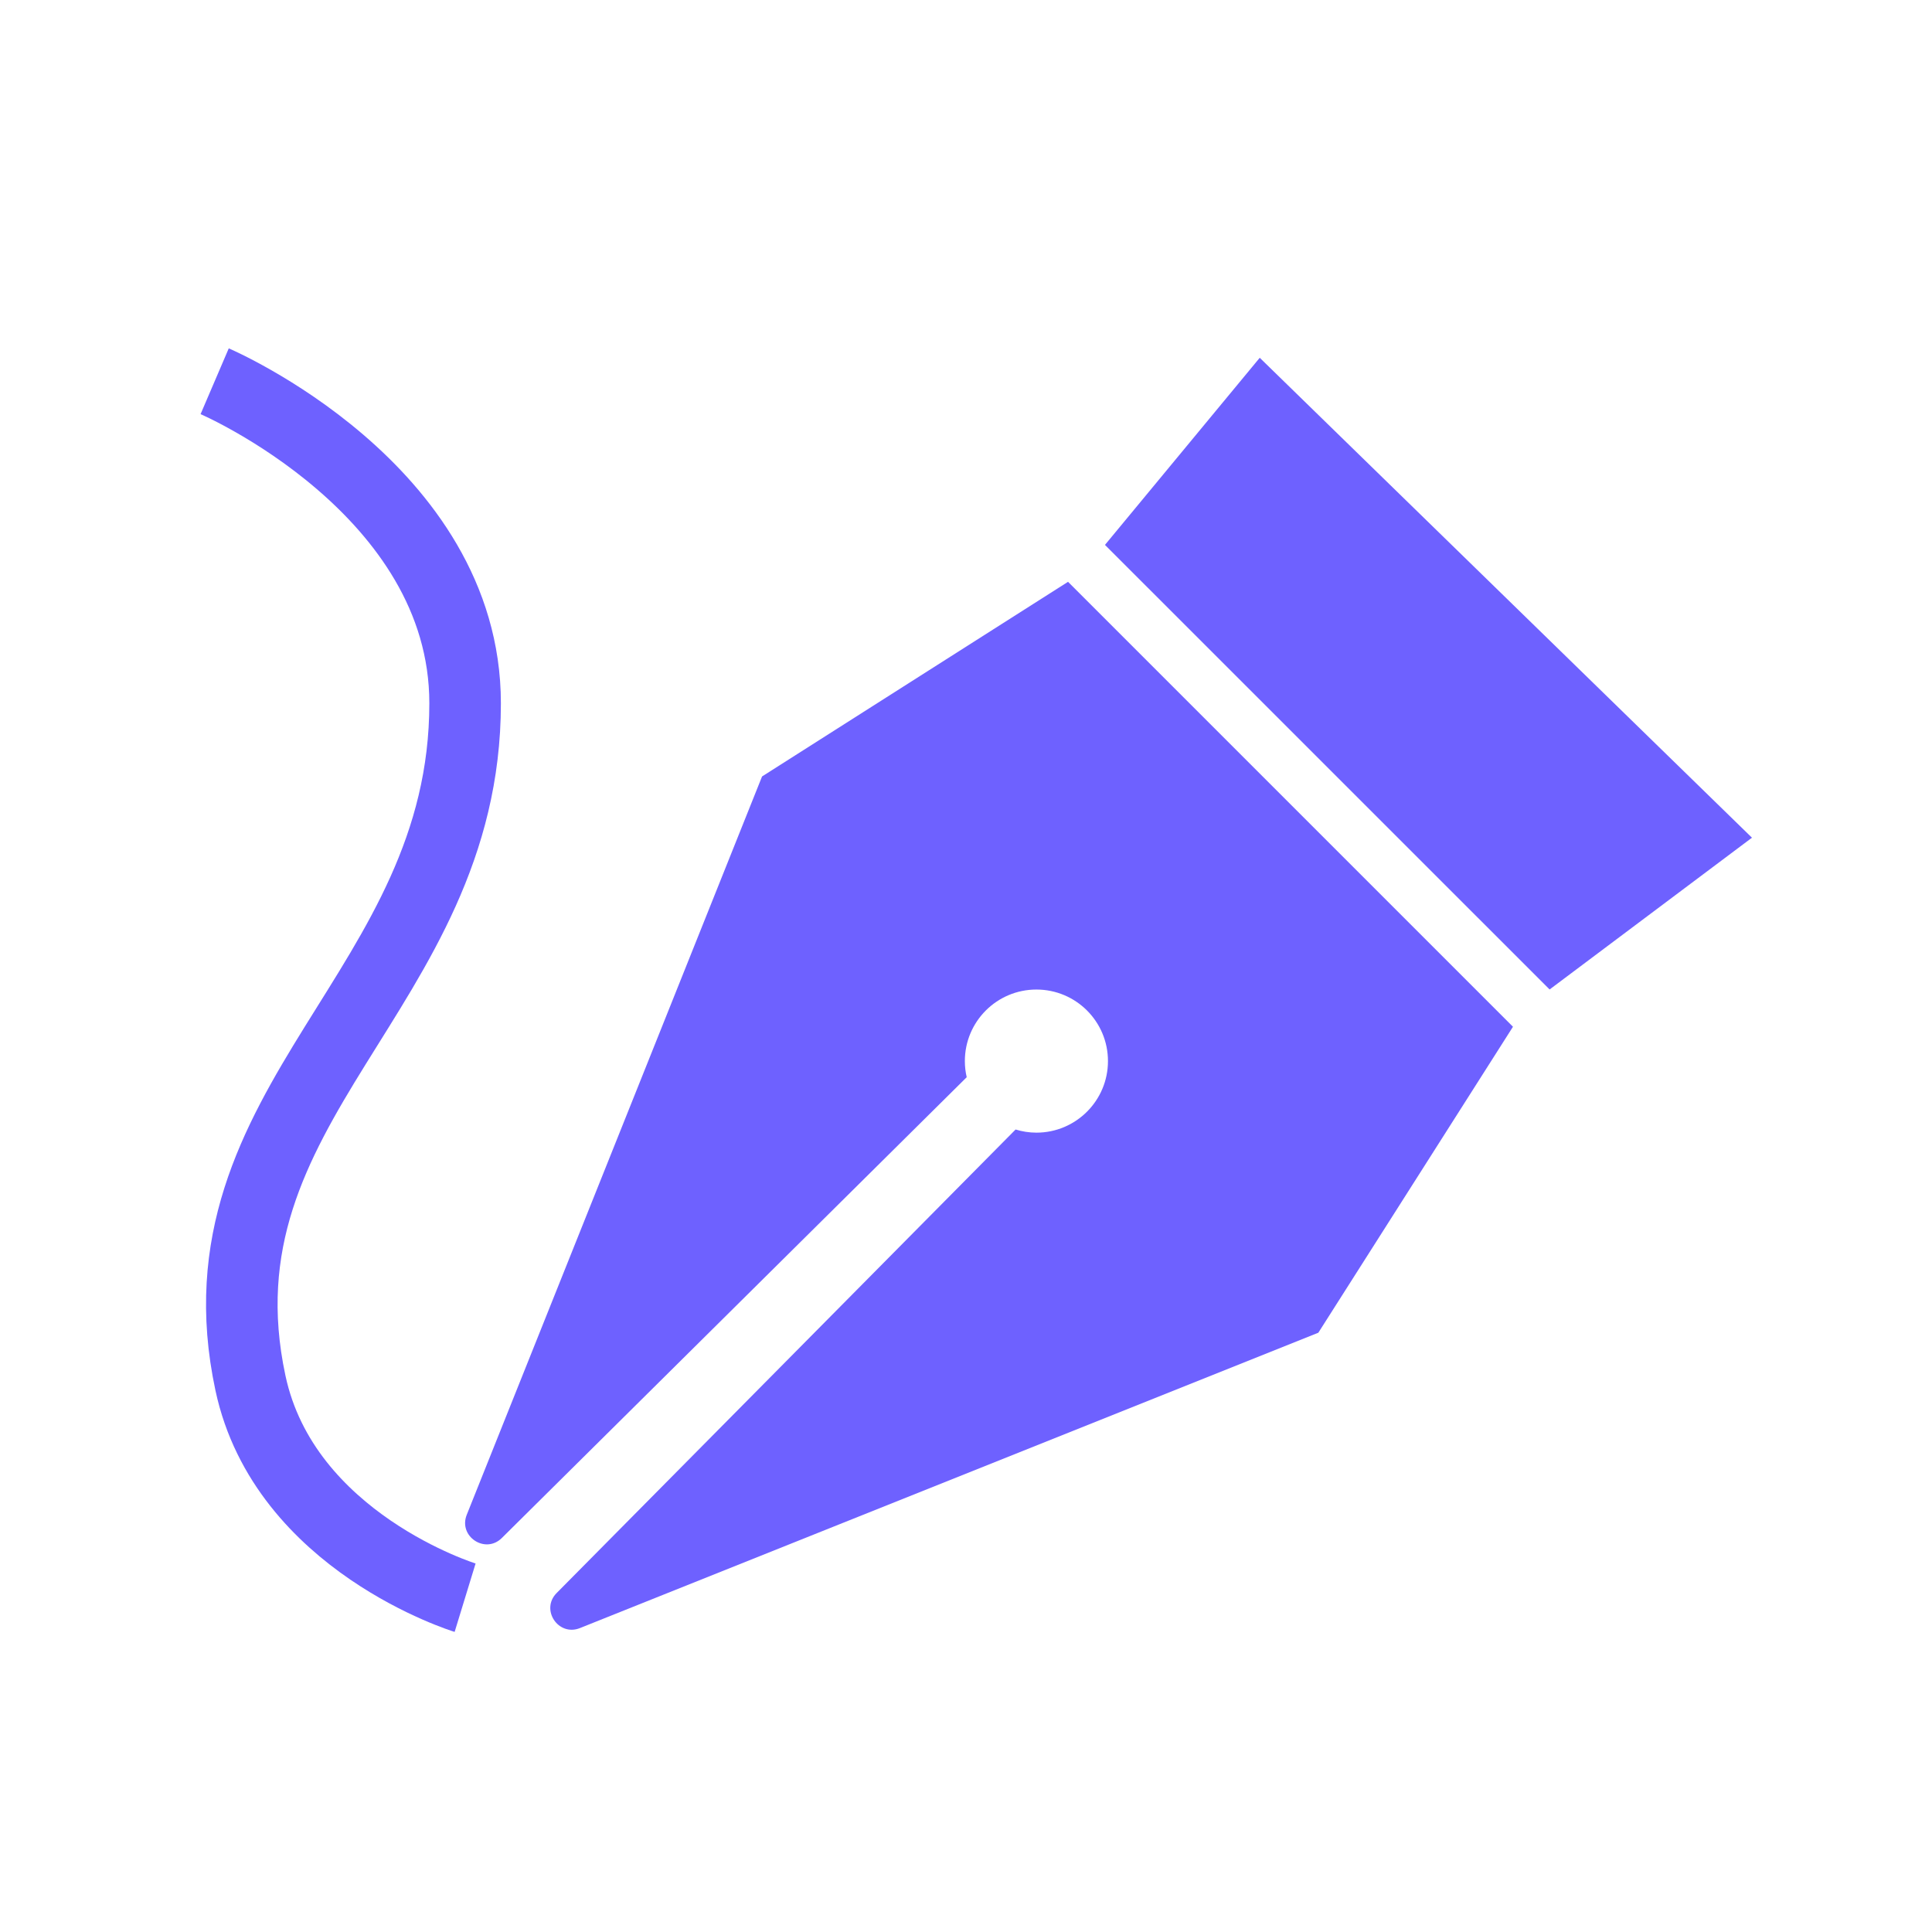 <svg width="27" height="27" viewBox="0 0 27 27" fill="none" xmlns="http://www.w3.org/2000/svg">
<path d="M8.104 22.753C7.802 22.873 7.55 22.494 7.779 22.263L14.193 15.785C14.285 15.813 14.383 15.829 14.484 15.829C15.036 15.829 15.484 15.381 15.484 14.829C15.484 14.276 15.036 13.829 14.484 13.829C13.932 13.829 13.484 14.276 13.484 14.829C13.484 14.906 13.493 14.982 13.51 15.054L7.013 21.494C6.782 21.723 6.402 21.472 6.523 21.169L10.65 10.851L14.926 8.131C14.926 8.131 16.833 10.038 18.055 11.26C19.262 12.467 21.144 14.349 21.144 14.349L18.424 18.625L8.104 22.753Z" fill="#6E61FF"/>
<path d="M17.605 5L24.484 11.707L21.656 13.828L15.442 7.615L17.605 5Z" fill="#6E61FF"/>
<path d="M3 5.328C3 5.328 6.5 6.828 6.5 9.828C6.5 13.854 2.658 15.392 3.5 19.328C3.976 21.555 6.5 22.328 6.5 22.328" stroke="#6E61FF"/>
</svg>
